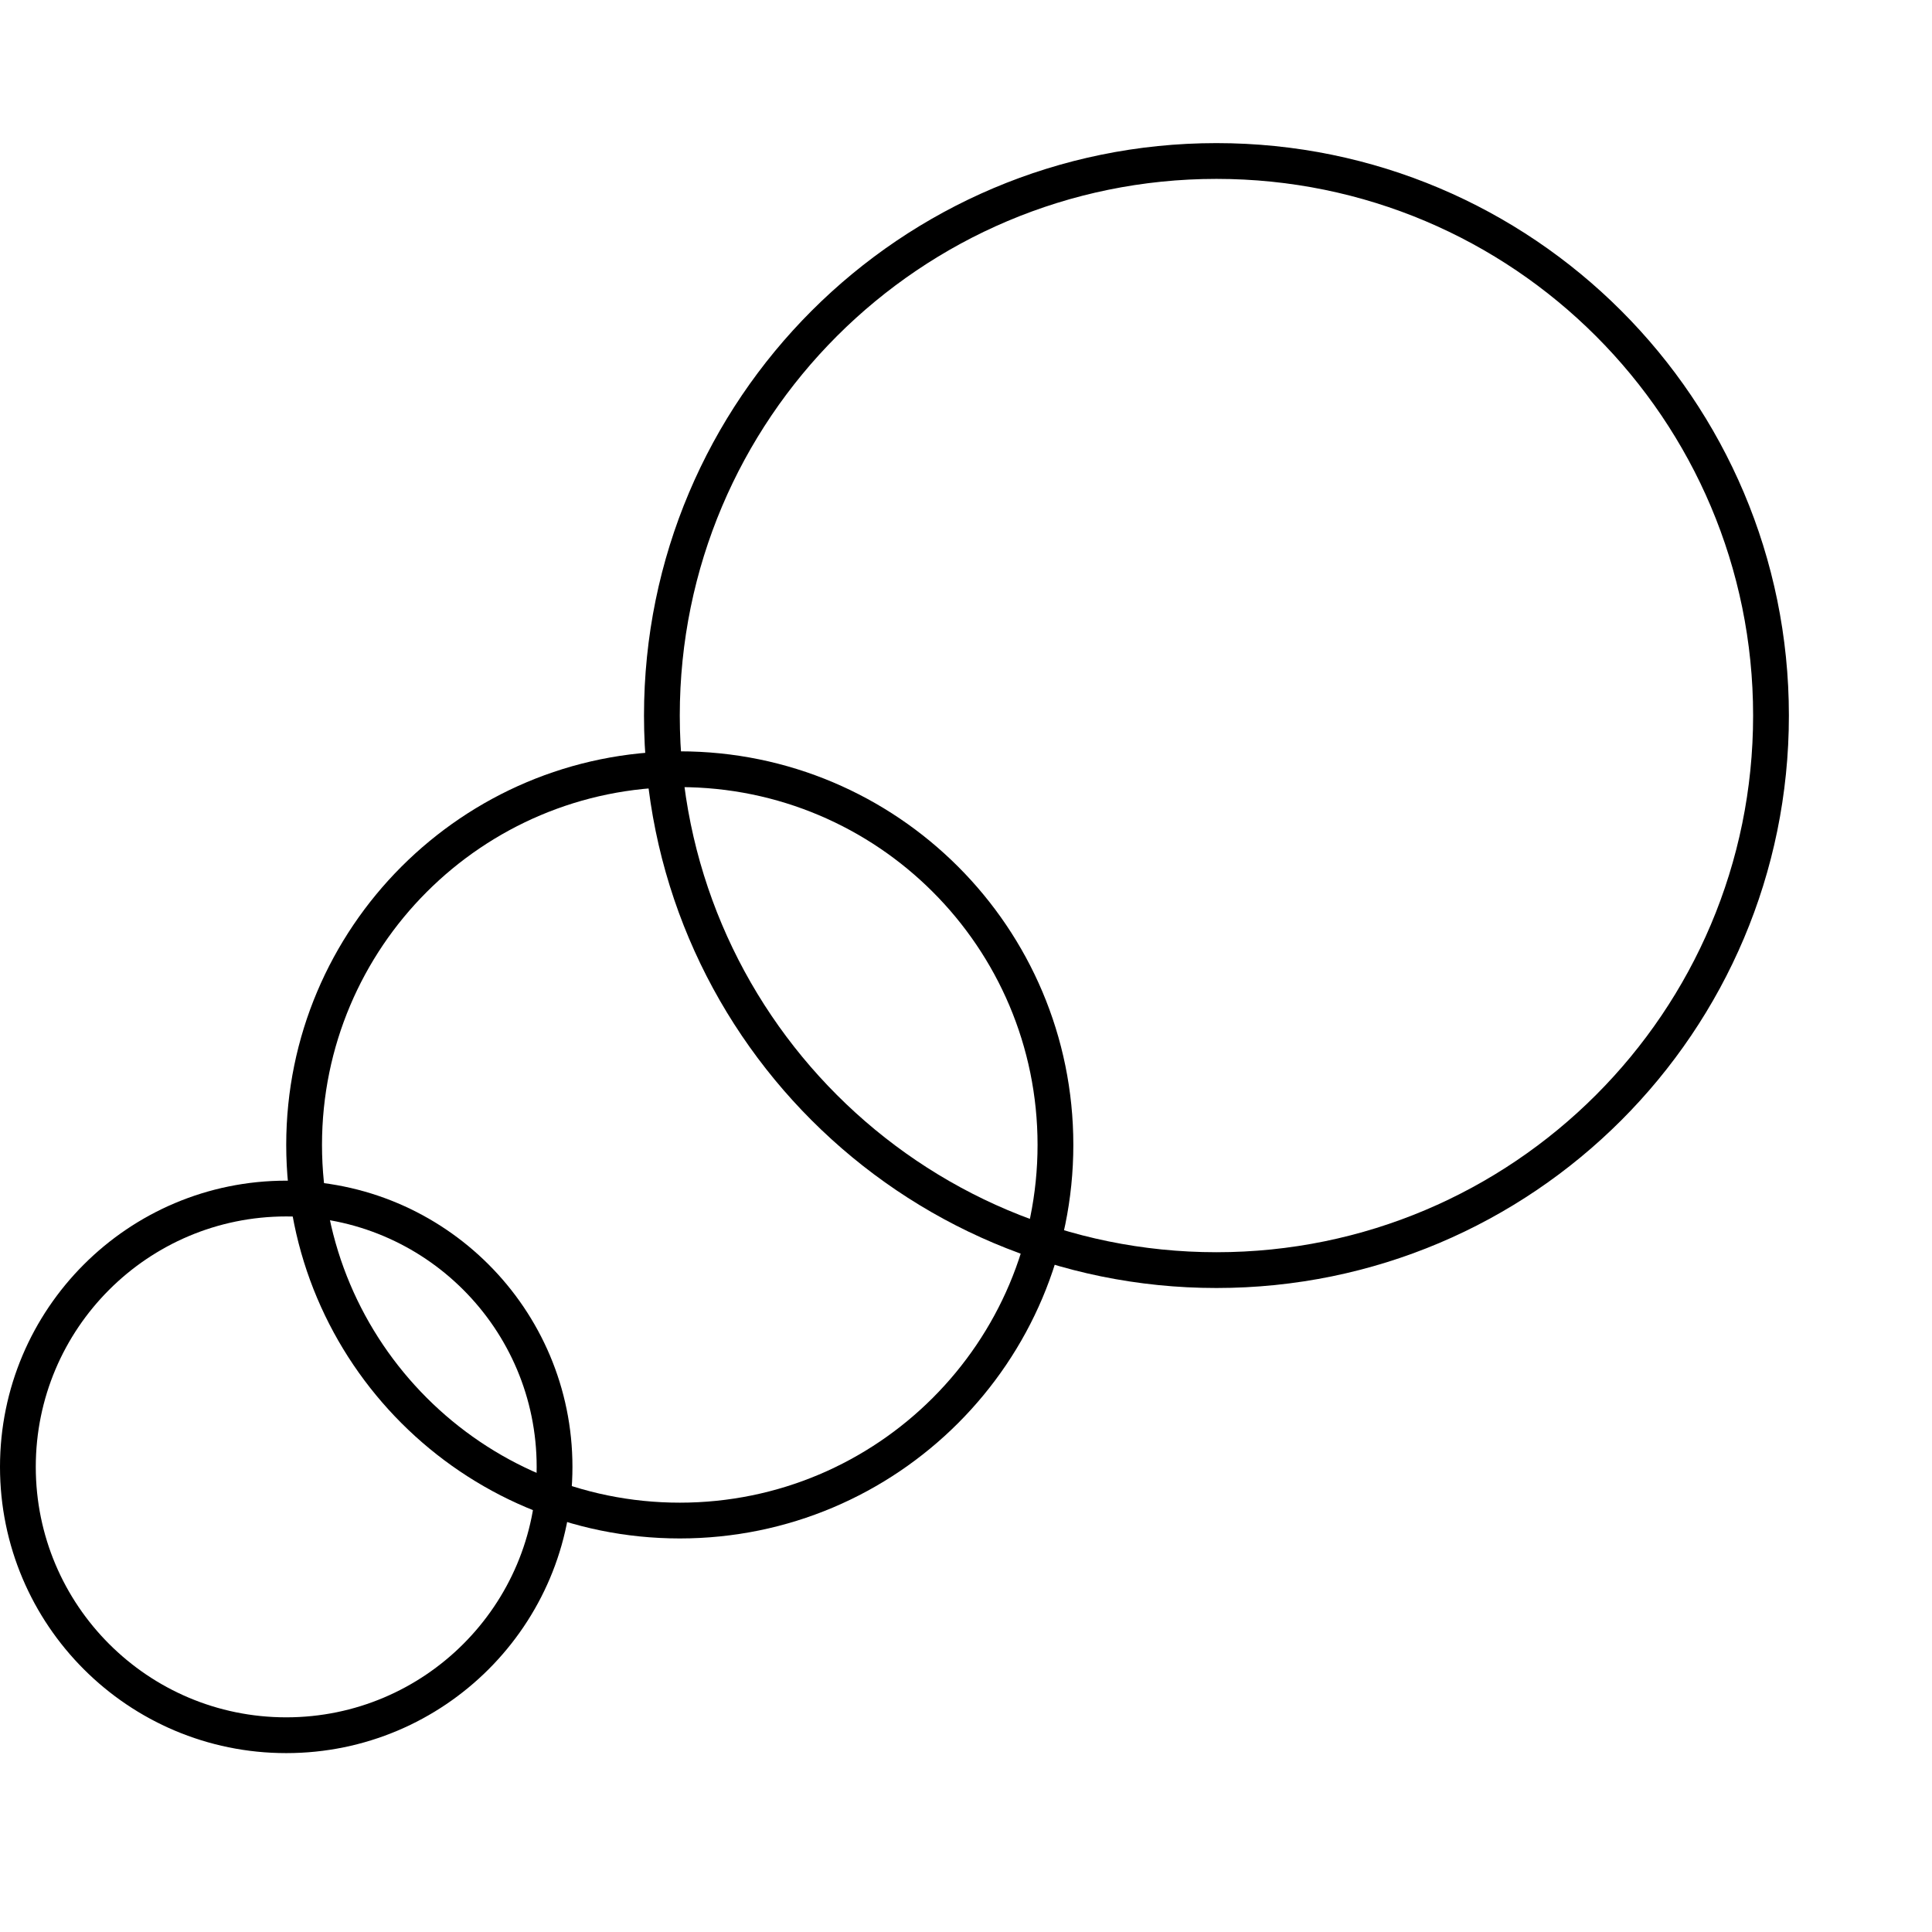 <svg width="54" height="54" viewBox="0 0 54 54" fill="none" xmlns="http://www.w3.org/2000/svg">
<path fill-rule="evenodd" clip-rule="evenodd" d="M19 42C24.523 42 29 37.523 29 32C29 26.477 24.523 22 19 22C13.477 22 9 26.477 9 32C9 37.523 13.477 42 19 42ZM19 43C25.075 43 30 38.075 30 32C30 25.925 25.075 21 19 21C12.925 21 8 25.925 8 32C8 38.075 12.925 43 19 43Z" fill="black"/>
<path fill-rule="evenodd" clip-rule="evenodd" d="M8 48C11.866 48 15 44.866 15 41C15 37.134 11.866 34 8 34C4.134 34 1 37.134 1 41C1 44.866 4.134 48 8 48ZM8 49C12.418 49 16 45.418 16 41C16 36.582 12.418 33 8 33C3.582 33 0 36.582 0 41C0 45.418 3.582 49 8 49Z" fill="black"/>
<path fill-rule="evenodd" clip-rule="evenodd" d="M34 35C42.284 35 49 28.284 49 20C49 11.716 42.284 5 34 5C25.716 5 19 11.716 19 20C19 28.284 25.716 35 34 35ZM34 36C42.837 36 50 28.837 50 20C50 11.163 42.837 4 34 4C25.163 4 18 11.163 18 20C18 28.837 25.163 36 34 36Z" fill="black"/>
</svg>
